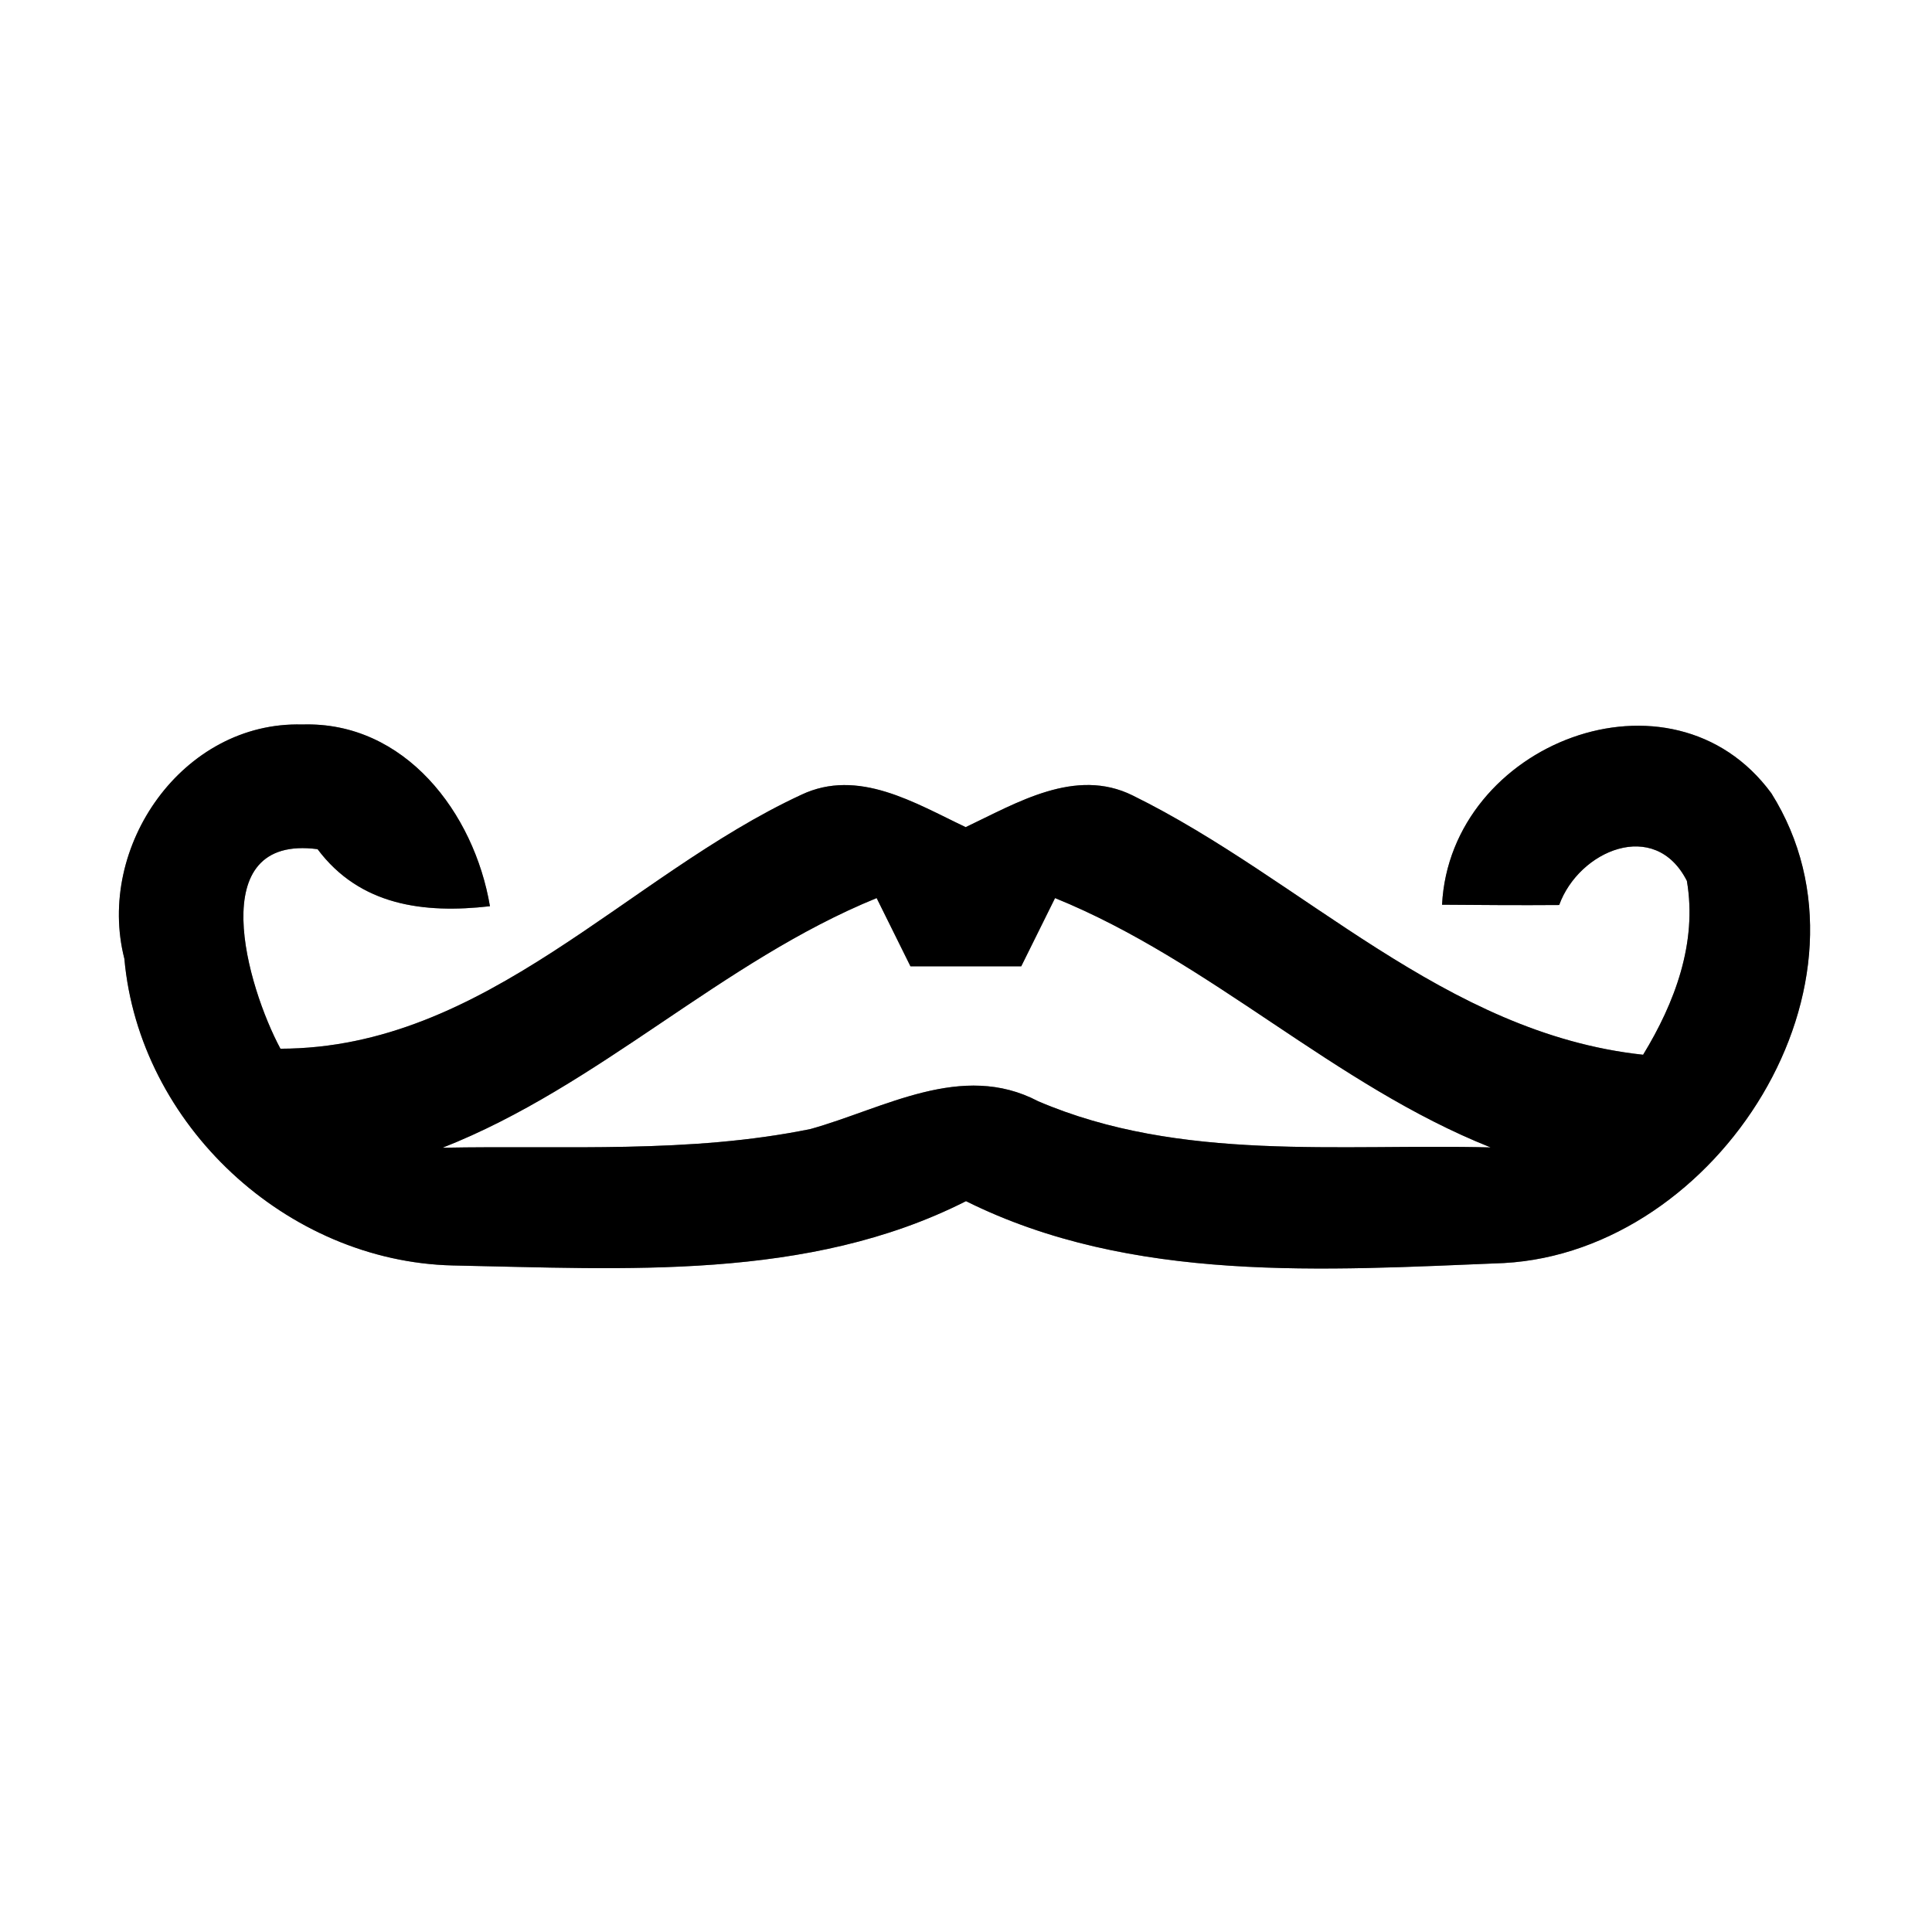 <?xml version="1.0" encoding="UTF-8" ?>
<!DOCTYPE svg PUBLIC "-//W3C//DTD SVG 1.1//EN" "http://www.w3.org/Graphics/SVG/1.1/DTD/svg11.dtd">
<svg width="64pt" height="64pt" viewBox="0 0 64 64" version="1.1" xmlns="http://www.w3.org/2000/svg">
<rect x="0" y="0" width="64" height="64" fill="#808080" stroke="none"/>
<g id="#ffffffff">
<path fill="#ffffff" opacity="1.00" d=" M 0.00 0.00 L 64.00 0.00 L 64.00 64.00 L 0.00 64.00 L 0.00 0.00 M 4.12 31.76 C 4.61 37.26 9.49 41.79 15.00 41.92 C 20.68 42.03 26.77 42.44 32.00 39.79 C 37.49 42.52 43.88 42.08 49.82 41.84 C 56.93 41.45 62.60 32.53 58.68 26.28 C 55.37 21.77 48.04 24.62 47.77 29.97 C 49.06 29.98 50.35 29.99 51.65 29.98 C 52.30 28.18 54.82 27.09 55.88 29.18 C 56.23 31.23 55.48 33.22 54.43 34.94 C 47.84 34.23 43.19 29.14 37.52 26.35 C 35.62 25.41 33.68 26.60 31.99 27.40 C 30.32 26.61 28.43 25.43 26.54 26.33 C 20.76 29.01 16.10 34.73 9.29 34.74 C 8.19 32.69 6.71 27.63 10.52 28.13 C 11.92 30.00 14.04 30.27 16.23 30.02 C 15.71 26.93 13.41 23.89 10.01 24.00 C 6.06 23.89 3.17 28.04 4.12 31.76 Z" />
<path fill="#ffffff" opacity="1.00" d=" M 14.66 38.02 C 19.87 35.97 23.89 31.85 29.04 29.75 C 29.32 30.31 29.88 31.44 30.16 32.01 C 31.39 32.01 32.61 32.01 33.83 32.01 C 34.11 31.44 34.67 30.31 34.95 29.75 C 40.12 31.85 44.18 35.94 49.38 38.01 C 44.37 37.88 39.11 38.50 34.39 36.48 C 31.86 35.15 29.29 36.72 26.85 37.40 C 22.84 38.22 18.72 37.94 14.66 38.02 Z" />
</g>
<g id="#000000ff">
<path fill="#000000" opacity="1.00" d=" M 4.12 31.76 C 3.17 28.04 6.06 23.89 10.01 24.00 C 13.41 23.89 15.71 26.93 16.23 30.02 C 14.04 30.27 11.92 30.00 10.52 28.13 C 6.71 27.63 8.19 32.69 9.29 34.74 C 16.10 34.73 20.76 29.01 26.54 26.33 C 28.43 25.43 30.32 26.61 31.99 27.40 C 33.68 26.60 35.62 25.41 37.52 26.35 C 43.19 29.14 47.84 34.23 54.43 34.94 C 55.48 33.22 56.23 31.23 55.88 29.18 C 54.82 27.09 52.30 28.18 51.65 29.98 C 50.35 29.99 49.06 29.98 47.77 29.97 C 48.04 24.62 55.37 21.77 58.68 26.28 C 62.60 32.53 56.93 41.45 49.82 41.84 C 43.88 42.08 37.49 42.52 32.00 39.79 C 26.77 42.44 20.68 42.03 15.00 41.92 C 9.49 41.79 4.61 37.26 4.12 31.76 M 14.66 38.02 C 18.72 37.94 22.84 38.22 26.85 37.40 C 29.29 36.72 31.86 35.15 34.39 36.48 C 39.11 38.50 44.37 37.88 49.38 38.01 C 44.18 35.94 40.12 31.85 34.95 29.75 C 34.67 30.31 34.11 31.44 33.83 32.01 C 32.61 32.01 31.39 32.01 30.16 32.01 C 29.88 31.44 29.32 30.31 29.04 29.75 C 23.89 31.85 19.87 35.97 14.66 38.02 Z" />
</g>
</svg>

